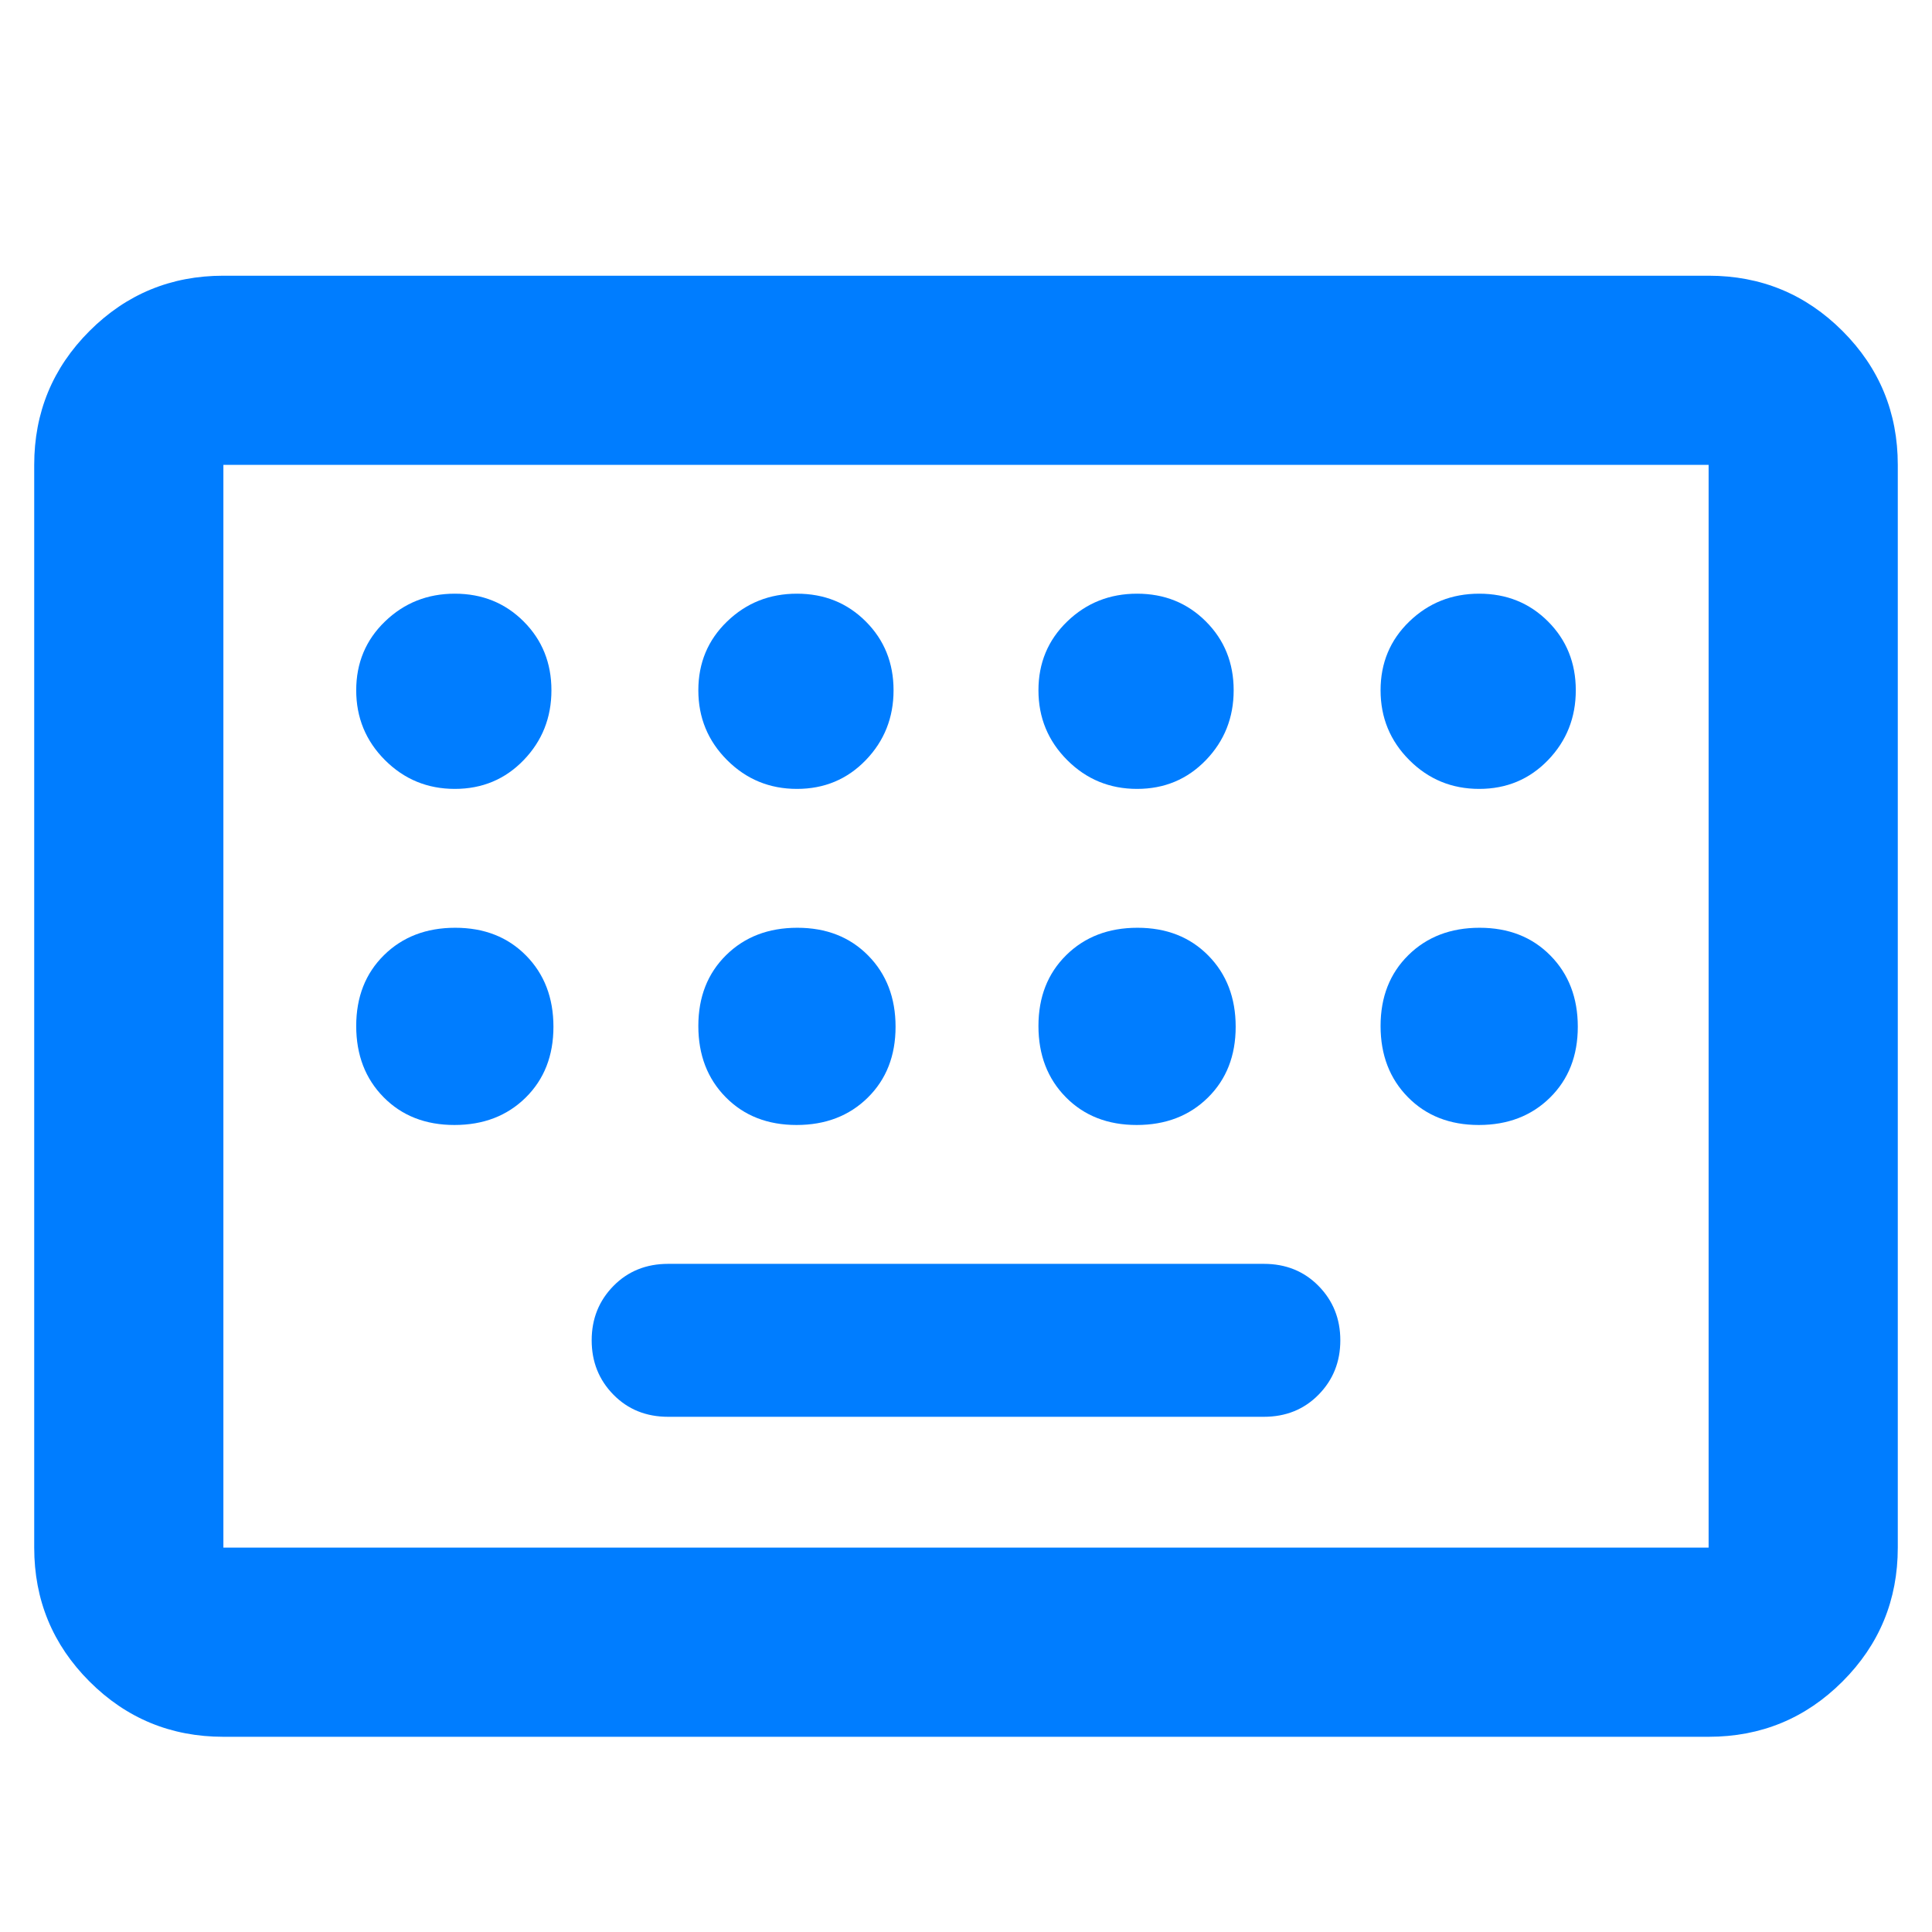 <svg xmlns="http://www.w3.org/2000/svg" height="48" viewBox="0 -960 960 960" width="48"><path fill="rgb(0, 125, 255)" d="M111-97q-39.05 0-66.53-27.47Q17-151.95 17-191v-538q0-39.05 27.47-66.53Q71.95-823 111-823h738q39.05 0 66.53 27.47Q943-768.05 943-729v538q0 39.05-27.47 66.53Q888.05-97 849-97H111Zm0-94h738v-538H111v538Zm221-65h296q16.4 0 27.2-11t10.8-27q0-16-10.8-27T628-332H332q-16.4 0-27.2 11T294-294q0 16 10.8 27t27.2 11Zm-221 65v-538 538Zm115-377q20.4 0 34.2-14.3Q274-596.6 274-617q0-20.4-13.8-34.2Q246.4-665 226-665q-20.4 0-34.7 13.8Q177-637.4 177-617q0 20.4 14.3 34.7Q205.6-568 226-568Zm170 0q20.4 0 34.2-14.3Q444-596.6 444-617q0-20.4-13.8-34.2Q416.4-665 396-665q-20.4 0-34.7 13.8Q347-637.4 347-617q0 20.4 14.3 34.7Q375.6-568 396-568Zm169 0q20.4 0 34.2-14.3Q613-596.6 613-617q0-20.4-13.8-34.2Q585.4-665 565-665q-20.4 0-34.7 13.8Q516-637.4 516-617q0 20.4 14.3 34.7Q544.6-568 565-568Zm170 0q20.4 0 34.2-14.3Q783-596.6 783-617q0-20.4-13.8-34.2Q755.4-665 735-665q-20.4 0-34.7 13.8Q686-637.4 686-617q0 20.4 14.3 34.7Q714.6-568 735-568ZM225.81-401q21.59 0 35.39-13.61 13.8-13.6 13.8-35.2 0-21.59-13.61-35.39-13.6-13.8-35.2-13.8-21.59 0-35.39 13.61-13.8 13.6-13.8 35.2 0 21.59 13.61 35.39 13.6 13.8 35.2 13.8Zm170 0q21.59 0 35.39-13.61 13.8-13.6 13.8-35.2 0-21.59-13.61-35.39-13.6-13.8-35.2-13.8-21.59 0-35.39 13.61-13.8 13.6-13.8 35.2 0 21.59 13.61 35.39 13.6 13.8 35.2 13.8Zm169 0q21.59 0 35.39-13.61 13.8-13.6 13.8-35.2 0-21.59-13.61-35.39-13.6-13.8-35.2-13.8-21.59 0-35.39 13.61-13.8 13.6-13.8 35.2 0 21.59 13.61 35.39 13.6 13.8 35.2 13.8Zm170 0q21.59 0 35.39-13.61 13.8-13.6 13.8-35.2 0-21.59-13.61-35.39-13.6-13.8-35.2-13.8-21.59 0-35.39 13.61-13.8 13.6-13.8 35.2 0 21.59 13.61 35.39 13.6 13.8 35.2 13.8Z"/></svg>